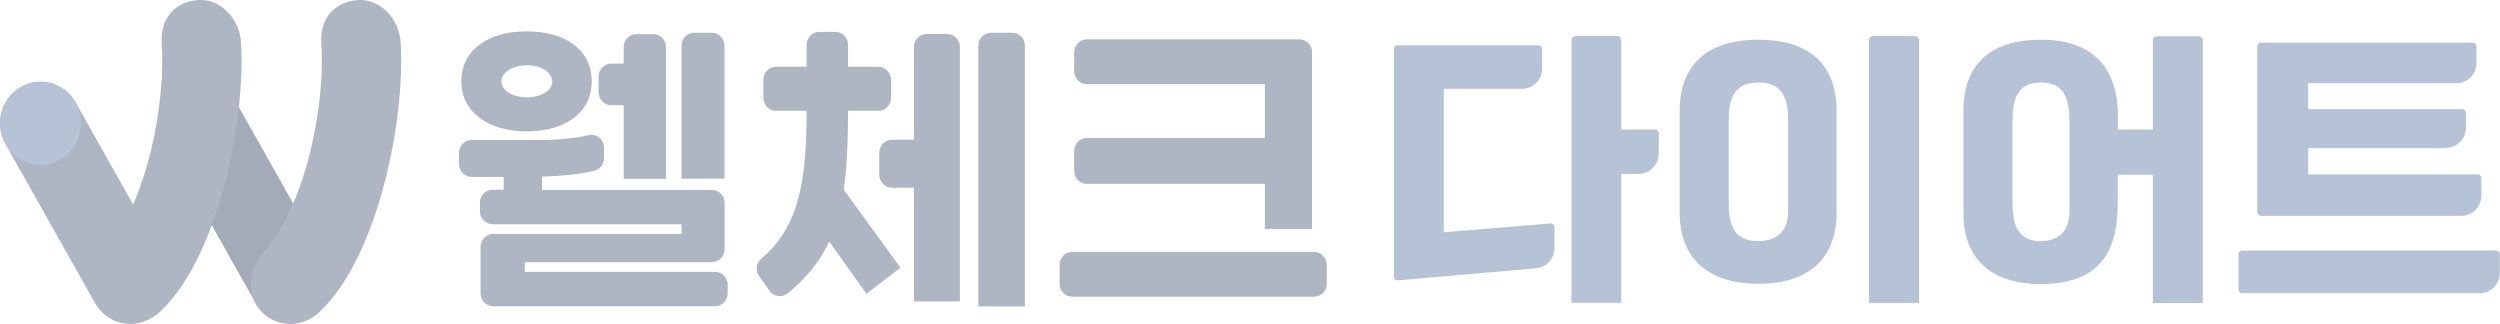 <svg width="139" height="18" viewBox="0 0 139 18" fill="none" xmlns="http://www.w3.org/2000/svg">
<g id="logo" clip-path="url(#clip0_2215_10270)">
<g id="Group">
<path id="Vector" d="M80.275 4.939V12.913L86.202 12.426C86.326 12.419 86.429 12.517 86.429 12.637V13.78C86.429 14.373 85.982 14.867 85.403 14.916C82.822 15.135 80.337 15.368 77.727 15.587C77.603 15.594 77.5 15.495 77.5 15.375V2.731C77.5 2.611 77.596 2.519 77.707 2.519H85.527C85.644 2.519 85.741 2.618 85.741 2.738V3.803C85.741 4.431 85.245 4.939 84.632 4.939H80.268H80.275ZM87.586 2.004H89.934C90.051 2.004 90.14 2.103 90.14 2.216V7.197H92.02C92.137 7.197 92.226 7.296 92.226 7.409V8.531C92.226 9.159 91.731 9.667 91.118 9.667H90.14V16.836H87.373V2.223C87.373 2.103 87.469 2.011 87.579 2.011L87.586 2.004Z" fill="#B6C2D5"/>
<path id="Vector_2" d="M93.39 11.833V6.16C93.39 3.704 94.815 2.209 97.768 2.209C100.722 2.209 102.112 3.697 102.112 6.16V11.833C102.112 14.26 100.687 15.777 97.768 15.777C94.849 15.777 93.39 14.253 93.39 11.833ZM99.421 6.746C99.421 5.574 99.186 4.586 97.768 4.586C96.35 4.586 96.116 5.567 96.116 6.746V11.233C96.116 12.482 96.364 13.406 97.768 13.406C98.884 13.406 99.421 12.757 99.421 11.741V6.746ZM104.13 2.004H106.491C106.608 2.004 106.698 2.103 106.698 2.216V16.843H103.916V2.223C103.916 2.103 104.013 2.011 104.123 2.011L104.13 2.004Z" fill="#B6C2D5"/>
<path id="Vector_3" d="M109.169 11.833V6.16C109.169 3.669 110.56 2.208 113.472 2.208C116.384 2.208 117.754 3.782 117.754 6.456V7.204H119.702V2.222C119.702 2.102 119.799 2.011 119.909 2.011H122.27C122.387 2.011 122.477 2.11 122.477 2.222V16.85H119.696V9.716H117.747V11.318C117.747 14.126 116.632 15.791 113.465 15.791C110.573 15.791 109.162 14.267 109.162 11.847L109.169 11.833ZM115.062 6.745C115.062 5.574 114.814 4.586 113.472 4.586C112.129 4.586 111.895 5.567 111.895 6.745V11.233C111.895 12.454 112.157 13.406 113.472 13.406C114.539 13.406 115.062 12.757 115.062 11.741V6.745Z" fill="#B6C2D5"/>
<path id="Vector_4" d="M124.667 13.929H138.787C138.904 13.929 138.993 14.028 138.993 14.141V15.164C138.993 15.792 138.498 16.3 137.885 16.3H124.667C124.549 16.3 124.46 16.201 124.46 16.088V14.141C124.46 14.021 124.556 13.929 124.667 13.929ZM135.999 8.235H128.336V9.695H137.761C137.878 9.695 137.968 9.794 137.968 9.907V10.867C137.968 11.495 137.472 12.003 136.859 12.003H125.713C125.596 12.003 125.506 11.904 125.506 11.791V2.583C125.506 2.463 125.603 2.371 125.713 2.371H137.486C137.603 2.371 137.692 2.47 137.692 2.583V3.493C137.692 4.121 137.196 4.629 136.584 4.629H128.336V6.068H136.9C137.017 6.068 137.107 6.167 137.107 6.28V7.085C137.107 7.713 136.611 8.221 135.999 8.221V8.235Z" fill="#B6C2D5"/>
</g>
<g id="Group_2">
<path id="Vector_5" d="M40.461 15.827V16.307C40.461 16.702 40.144 17.027 39.758 17.027H27.421C27.036 17.027 26.719 16.702 26.719 16.307V13.724C26.719 13.329 27.036 13.005 27.421 13.005H37.893V12.468H27.387C27.001 12.468 26.684 12.144 26.684 11.749V11.269C26.684 10.874 27.001 10.549 27.387 10.549H28.006V9.836H26.223C25.838 9.836 25.521 9.512 25.521 9.117V8.503C25.521 8.108 25.838 7.783 26.223 7.783H30.037C30.953 7.783 31.931 7.691 32.736 7.515C33.177 7.416 33.583 7.762 33.583 8.221V8.792C33.583 9.11 33.383 9.399 33.08 9.484C32.406 9.681 31.015 9.801 30.134 9.822V10.556H39.586C39.972 10.556 40.288 10.881 40.288 11.276V13.858C40.288 14.254 39.972 14.578 39.586 14.578H29.177V15.114H39.758C40.144 15.114 40.461 15.439 40.461 15.834V15.827ZM25.652 4.523C25.652 2.78 27.132 1.743 29.287 1.743C31.442 1.743 32.901 2.773 32.901 4.523C32.901 6.273 31.421 7.303 29.287 7.303C27.153 7.303 25.652 6.252 25.652 4.523ZM27.875 4.523C27.875 5.003 28.468 5.412 29.301 5.412C30.134 5.412 30.705 5.003 30.705 4.523C30.705 4.043 30.134 3.634 29.301 3.634C28.468 3.634 27.875 4.043 27.875 4.523ZM34.678 5.85H33.982C33.597 5.85 33.28 5.525 33.28 5.13V4.255C33.28 3.86 33.597 3.535 33.982 3.535H34.678V2.618C34.678 2.223 34.994 1.898 35.38 1.898H36.33C36.715 1.898 37.032 2.223 37.032 2.618V9.942H34.678V5.857V5.85ZM40.282 9.935H37.893V2.541C37.893 2.145 38.209 1.821 38.595 1.821H39.579C39.965 1.821 40.282 2.145 40.282 2.541V9.935Z" fill="#AEB6C4"/>
<g id="Group_3">
<path id="Vector_6" d="M42.34 14.367C44.522 12.56 44.846 9.745 44.846 6.16H43.145C42.76 6.16 42.443 5.836 42.443 5.441V4.432C42.443 4.036 42.76 3.712 43.145 3.712H44.846V2.491C44.846 2.096 45.163 1.771 45.548 1.771H46.45C46.836 1.771 47.152 2.096 47.152 2.491V3.712H48.839C49.225 3.712 49.541 4.036 49.541 4.432V5.441C49.541 5.836 49.225 6.16 48.839 6.16H47.152C47.152 11.354 46.602 14.007 43.806 16.3C43.49 16.561 43.015 16.505 42.781 16.166L42.209 15.354C41.989 15.044 42.044 14.607 42.34 14.367Z" fill="#AEB6C4"/>
<path id="Vector_7" d="M45.48 12.56L48.178 16.335L50.065 14.881L46.409 9.857" fill="#AEB6C4"/>
<path id="Vector_8" d="M56.281 1.821H55.097C54.712 1.821 54.395 2.146 54.395 2.541V17.034H56.984V2.541C56.984 2.146 56.667 1.821 56.281 1.821Z" fill="#AEB6C4"/>
<path id="Vector_9" d="M52.667 1.892H51.517C51.132 1.892 50.815 2.216 50.815 2.611V7.769H49.589C49.204 7.769 48.887 8.094 48.887 8.489V9.717C48.887 10.112 49.204 10.437 49.589 10.437H50.815V16.759H53.369V2.611C53.369 2.216 53.052 1.892 52.667 1.892Z" fill="#AEB6C4"/>
</g>
<path id="Vector_10" d="M73.768 14.726V15.777C73.768 16.173 73.451 16.497 73.066 16.497H59.613C59.228 16.497 58.911 16.173 58.911 15.777V14.726C58.911 14.331 59.228 14.006 59.613 14.006H73.066C73.451 14.006 73.768 14.331 73.768 14.726ZM70.326 10.224H60.426C60.04 10.224 59.724 9.9 59.724 9.505V8.39C59.724 7.995 60.04 7.67 60.426 7.67H70.326V4.678H60.426C60.04 4.678 59.724 4.354 59.724 3.959V2.907C59.724 2.512 60.04 2.188 60.426 2.188H72.247C72.632 2.188 72.949 2.512 72.949 2.907V12.729H70.326V10.224Z" fill="#AEB6C4"/>
</g>
<g id="Group_4">
<path id="Vector_11" d="M18.113 14.536L12.991 5.44L10.203 9.738L14.21 16.843C14.83 17.951 16.213 18.325 17.287 17.69C18.368 17.055 18.733 15.636 18.113 14.536Z" fill="#A3ABB9"/>
<path id="Vector_12" d="M5.279 16.841C5.903 17.948 7.282 18.328 8.361 17.69C9.439 17.052 9.808 15.637 9.184 14.53L4.21 5.7C3.587 4.593 2.207 4.213 1.129 4.851C0.05 5.489 -0.319 6.904 0.305 8.011L5.279 16.841Z" fill="#AEB6C4"/>
<path id="Vector_13" d="M2.259 9.159C3.502 9.159 4.51 8.126 4.51 6.851C4.51 5.577 3.502 4.544 2.259 4.544C1.015 4.544 0.007 5.577 0.007 6.851C0.007 8.126 1.015 9.159 2.259 9.159Z" fill="#B6C2D5"/>
<g id="Group_5">
<path id="Vector_14" d="M5.79 13.985C8.193 11.332 9.219 5.68 8.992 2.427C8.888 0.981 9.79 0.057 11.071 0C12.275 -0.056 13.329 1.051 13.405 2.378C13.659 6.781 12.11 14.268 8.95 17.288C8.035 18.155 6.713 18.268 5.77 17.436C4.826 16.603 4.868 15.051 5.79 13.992V13.985Z" fill="#AEB6C4"/>
<path id="Vector_15" d="M14.664 13.985C17.067 11.332 18.093 5.68 17.866 2.427C17.762 0.981 18.664 0.057 19.945 0C21.15 -0.056 22.203 1.051 22.279 2.378C22.533 6.781 20.984 14.268 17.824 17.288C16.909 18.155 15.587 18.268 14.644 17.436C13.7 16.603 13.742 15.051 14.664 13.992V13.985Z" fill="#AEB6C4"/>
</g>
</g>
</g>
<defs>
<clipPath id="clip0_2215_10270">
<rect width="139" height="18" fill="white"/>
</clipPath>
</defs>
</svg>
